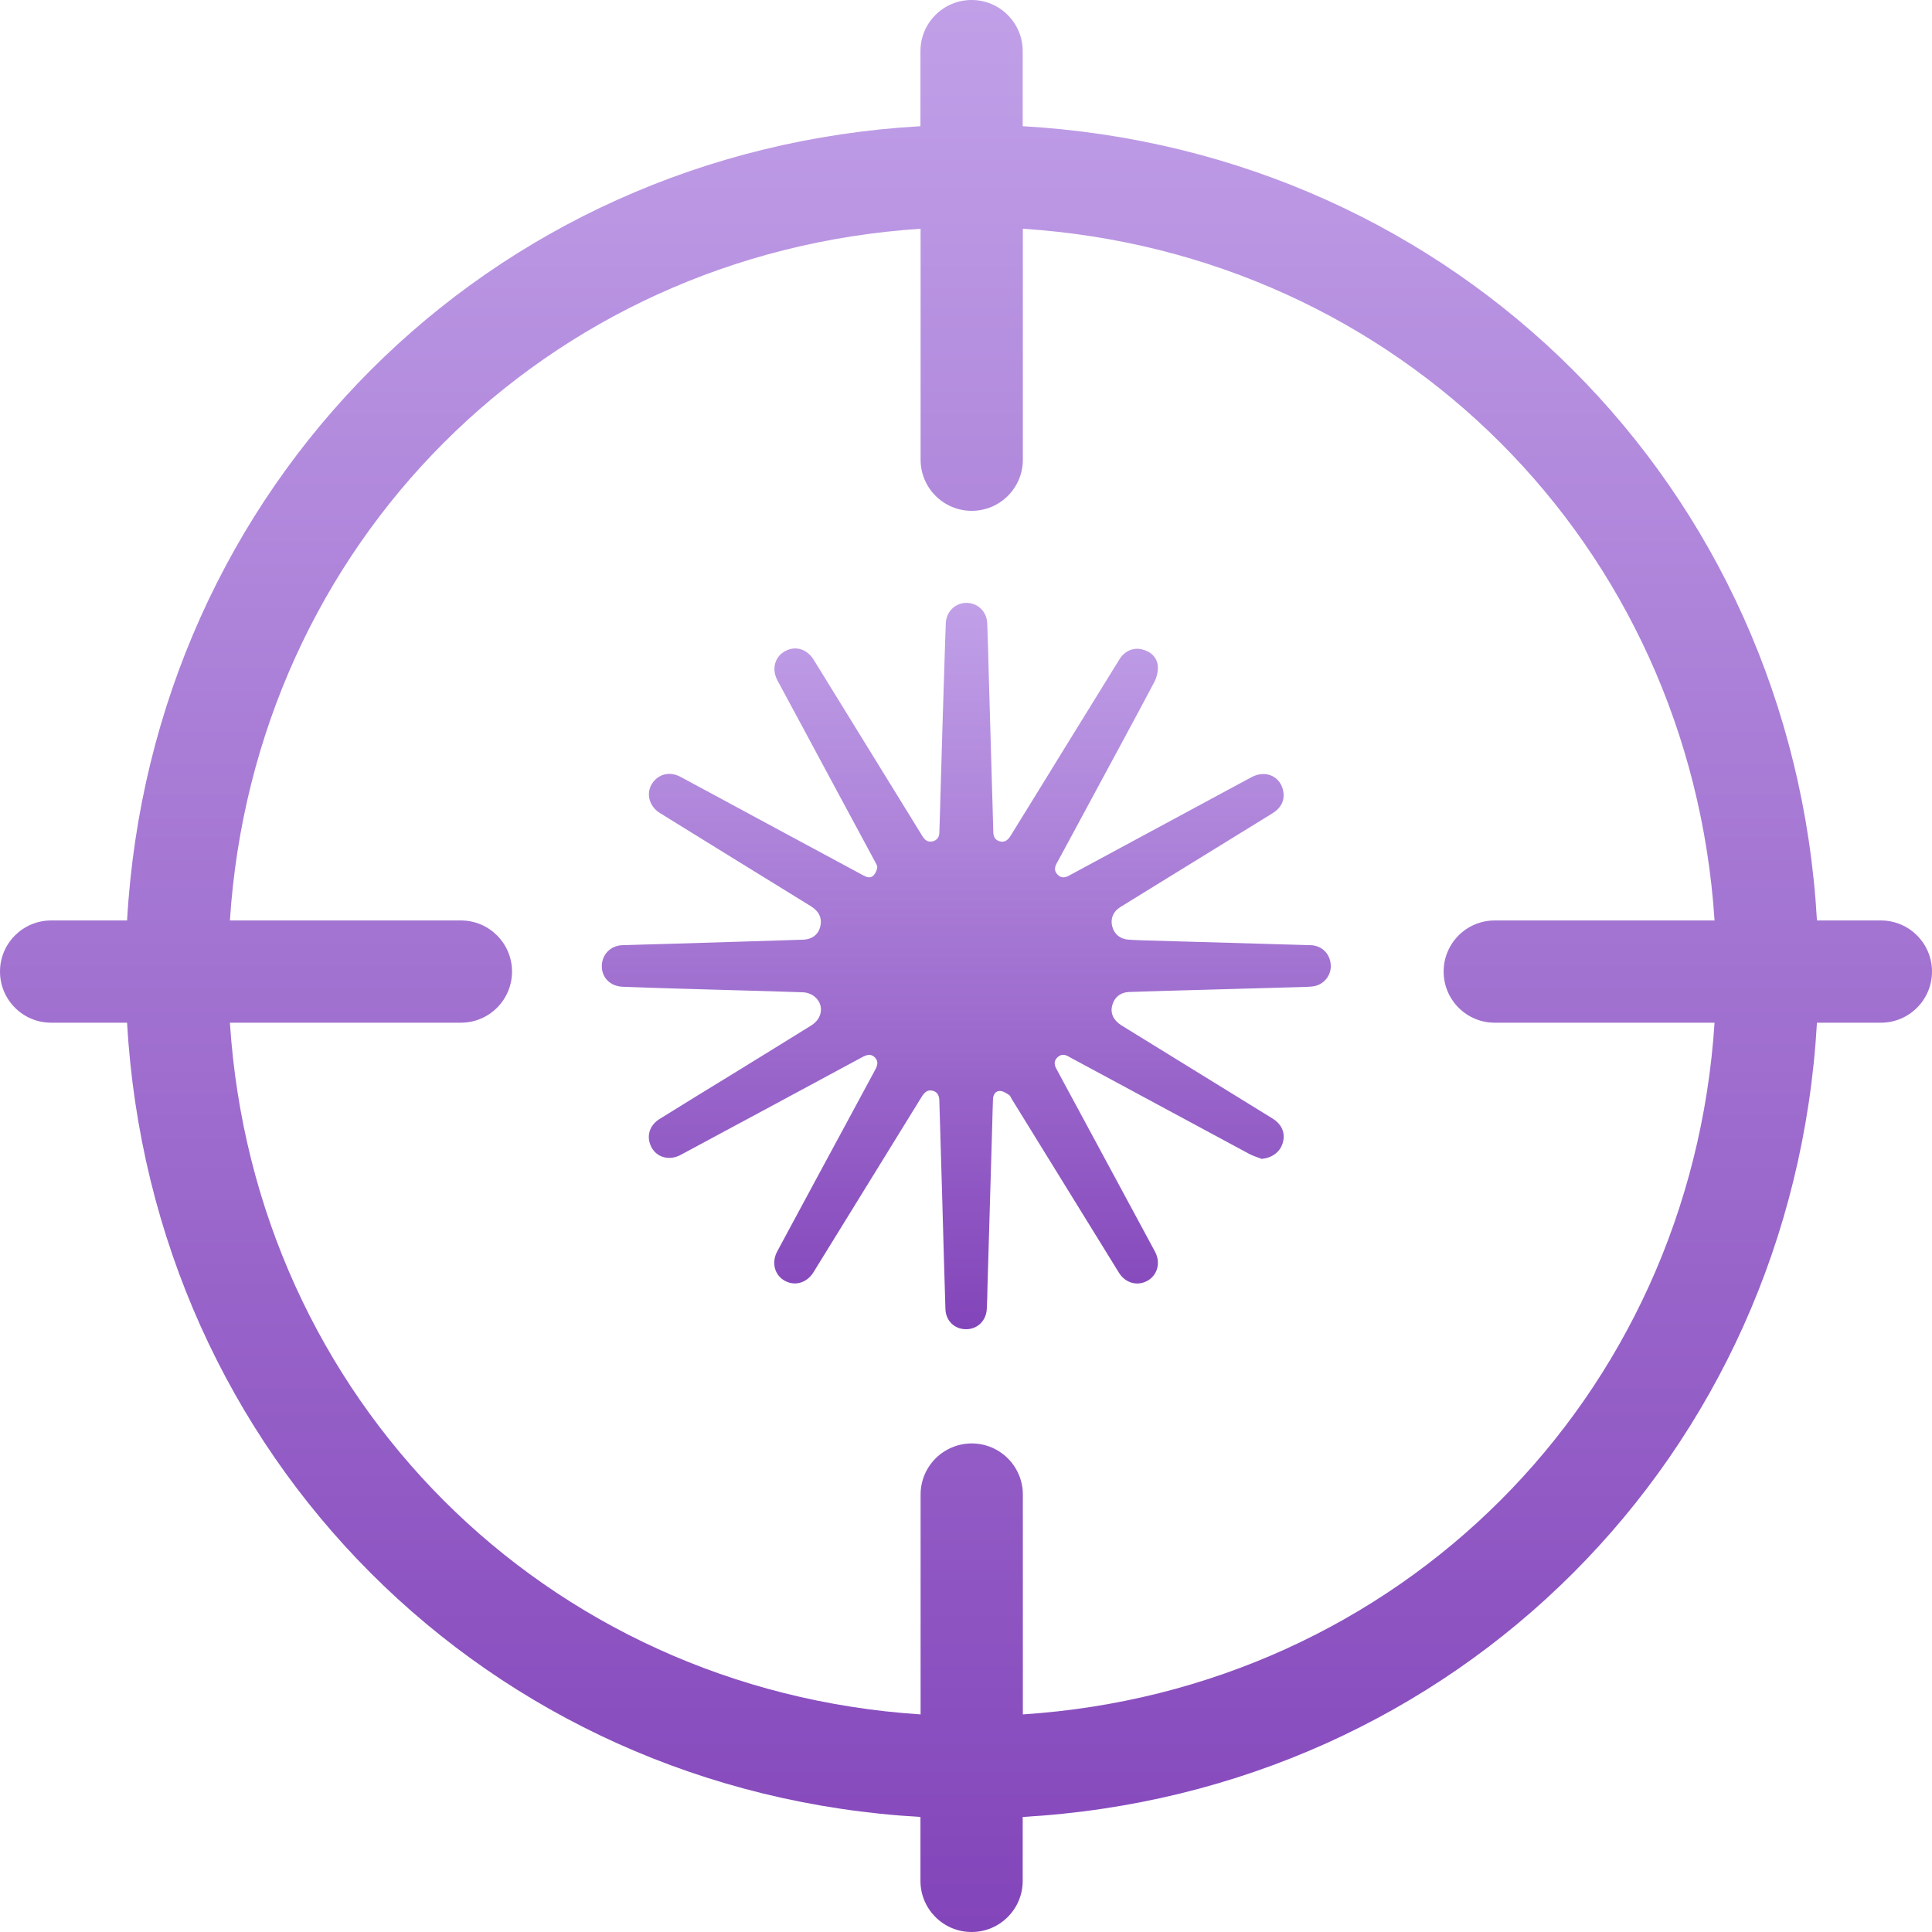 <svg width="40" height="40" viewBox="0 0 40 40" fill="none" xmlns="http://www.w3.org/2000/svg">
<path d="M38.941 19.057H37.618C37.108 10.087 30.144 3.123 21.174 2.613V1.059C21.174 0.474 20.7 0 20.115 0C19.531 0 19.057 0.474 19.057 1.059V2.613C10.096 3.123 3.142 10.087 2.631 19.057H1.059C0.474 19.057 0 19.531 0 20.115C0 20.7 0.474 21.174 1.059 21.174H2.631C3.142 30.144 10.096 37.108 19.057 37.618V38.941C19.057 39.526 19.531 40 20.115 40C20.7 40 21.174 39.526 21.174 38.941V37.618C30.144 37.108 37.108 30.144 37.618 21.174H38.941C39.526 21.174 40 20.7 40 20.115C40 19.531 39.526 19.057 38.941 19.057ZM21.177 35.495V30.944C21.177 30.359 20.703 29.885 20.119 29.885C19.534 29.885 19.06 30.359 19.06 30.944V35.495C11.29 34.99 5.262 28.956 4.76 21.174H9.542C10.127 21.174 10.601 20.7 10.601 20.115C10.601 19.531 10.127 19.057 9.542 19.057H4.76C5.265 11.275 11.29 5.243 19.06 4.736V9.518C19.06 10.102 19.534 10.576 20.119 10.576C20.703 10.576 21.177 10.102 21.177 9.518V4.736C28.959 5.24 34.99 11.275 35.498 19.057H30.947C30.362 19.057 29.889 19.531 29.889 20.115C29.889 20.7 30.362 21.174 30.947 21.174H35.498C34.993 28.956 28.959 34.987 21.177 35.495Z" fill="url(#paint0_linear_1072_4685)"/>
<path d="M26.132 23.997C26.046 23.963 25.956 23.938 25.873 23.895C24.639 23.23 23.405 22.566 22.172 21.901C22.156 21.892 22.138 21.883 22.122 21.873C22.042 21.827 21.965 21.824 21.895 21.889C21.821 21.959 21.821 22.036 21.87 22.126C22.033 22.427 22.193 22.729 22.356 23.027C22.876 23.99 23.393 24.95 23.913 25.914C24.033 26.138 23.968 26.394 23.762 26.514C23.553 26.634 23.301 26.569 23.165 26.348C22.427 25.15 21.688 23.953 20.95 22.759C20.931 22.729 20.916 22.683 20.888 22.667C20.83 22.63 20.759 22.584 20.698 22.587C20.611 22.587 20.562 22.664 20.559 22.753C20.553 22.923 20.547 23.092 20.544 23.261C20.51 24.384 20.479 25.507 20.445 26.631C20.442 26.788 20.439 26.948 20.43 27.104C20.418 27.345 20.233 27.523 19.999 27.52C19.762 27.52 19.581 27.345 19.574 27.101C19.55 26.326 19.528 25.554 19.507 24.778C19.488 24.116 19.467 23.455 19.448 22.793C19.448 22.689 19.414 22.606 19.304 22.581C19.196 22.556 19.137 22.624 19.085 22.704C18.467 23.704 17.848 24.707 17.233 25.707C17.103 25.92 16.971 26.129 16.842 26.341C16.706 26.56 16.46 26.634 16.248 26.517C16.036 26.4 15.968 26.141 16.091 25.91C16.608 24.947 17.128 23.987 17.648 23.024C17.805 22.732 17.962 22.442 18.119 22.15C18.168 22.061 18.193 21.975 18.113 21.892C18.033 21.812 17.947 21.836 17.854 21.886C16.602 22.563 15.346 23.236 14.094 23.91C13.826 24.055 13.531 23.941 13.451 23.661C13.395 23.467 13.472 23.279 13.663 23.163C14.189 22.836 14.719 22.51 15.248 22.187C15.765 21.867 16.285 21.55 16.802 21.227C17.033 21.082 17.067 20.793 16.86 20.63C16.796 20.578 16.697 20.544 16.614 20.544C15.743 20.513 14.869 20.495 13.998 20.467C13.629 20.458 13.263 20.442 12.894 20.43C12.642 20.421 12.46 20.248 12.46 20.005C12.46 19.768 12.635 19.578 12.885 19.569C13.242 19.556 13.598 19.55 13.956 19.538C14.845 19.51 15.737 19.485 16.626 19.455C16.82 19.448 16.943 19.344 16.983 19.184C17.023 19.012 16.962 18.873 16.793 18.765C15.749 18.122 14.706 17.479 13.663 16.833C13.408 16.676 13.358 16.353 13.559 16.15C13.697 16.008 13.903 15.98 14.097 16.088C14.694 16.408 15.288 16.731 15.882 17.051C16.546 17.408 17.211 17.768 17.876 18.125C17.95 18.165 18.023 18.187 18.085 18.125C18.125 18.085 18.153 18.021 18.162 17.962C18.168 17.925 18.137 17.879 18.116 17.839C17.814 17.276 17.51 16.713 17.208 16.153C16.839 15.463 16.466 14.777 16.097 14.088C15.974 13.86 16.036 13.608 16.242 13.488C16.457 13.362 16.703 13.43 16.845 13.657C17.587 14.86 18.328 16.064 19.07 17.267C19.082 17.288 19.097 17.313 19.113 17.334C19.162 17.411 19.233 17.439 19.316 17.418C19.402 17.393 19.445 17.331 19.448 17.242C19.457 16.965 19.467 16.685 19.473 16.408C19.5 15.46 19.528 14.516 19.559 13.568C19.565 13.35 19.574 13.134 19.581 12.916C19.587 12.673 19.762 12.491 19.996 12.482C20.23 12.473 20.43 12.654 20.439 12.9C20.454 13.242 20.461 13.583 20.47 13.925C20.497 14.879 20.525 15.833 20.553 16.79C20.556 16.931 20.562 17.076 20.565 17.218C20.565 17.319 20.599 17.396 20.707 17.421C20.811 17.445 20.873 17.384 20.925 17.301C21.307 16.682 21.688 16.067 22.067 15.448C22.436 14.851 22.805 14.251 23.175 13.654C23.282 13.479 23.452 13.405 23.633 13.442C23.821 13.482 23.962 13.611 23.972 13.799C23.978 13.906 23.947 14.033 23.895 14.128C23.452 14.965 22.999 15.796 22.55 16.63C22.328 17.039 22.11 17.451 21.885 17.861C21.836 17.947 21.818 18.03 21.895 18.107C21.974 18.19 22.058 18.172 22.15 18.119C23.402 17.442 24.658 16.768 25.91 16.091C26.212 15.928 26.532 16.082 26.572 16.408C26.596 16.599 26.504 16.741 26.344 16.839C25.713 17.227 25.082 17.618 24.452 18.005C24.033 18.264 23.612 18.522 23.193 18.781C23.045 18.873 22.987 19.024 23.027 19.178C23.07 19.344 23.19 19.442 23.369 19.455C23.482 19.461 23.593 19.467 23.707 19.47C24.849 19.504 25.993 19.535 27.135 19.569C27.36 19.575 27.526 19.735 27.55 19.953C27.575 20.156 27.446 20.353 27.243 20.409C27.178 20.427 27.11 20.43 27.043 20.433C26.307 20.455 25.569 20.473 24.833 20.495C24.347 20.507 23.864 20.522 23.378 20.538C23.199 20.544 23.07 20.649 23.027 20.818C22.984 20.975 23.052 21.125 23.215 21.227C24.258 21.87 25.301 22.513 26.344 23.156C26.529 23.27 26.609 23.439 26.566 23.63C26.523 23.833 26.353 23.969 26.138 23.99L26.132 23.997Z" fill="url(#paint1_linear_1072_4685)"/>
<defs>
<linearGradient id="paint0_linear_1072_4685" x1="20" y1="0" x2="20" y2="40" gradientUnits="userSpaceOnUse">
<stop stop-color="#C1A0E8"/>
<stop offset="1" stop-color="#8345BA"/>
</linearGradient>
<linearGradient id="paint1_linear_1072_4685" x1="20.007" y1="12.481" x2="20.007" y2="27.52" gradientUnits="userSpaceOnUse">
<stop stop-color="#C1A0E8"/>
<stop offset="1" stop-color="#8345BA"/>
</linearGradient>
</defs>
</svg>
